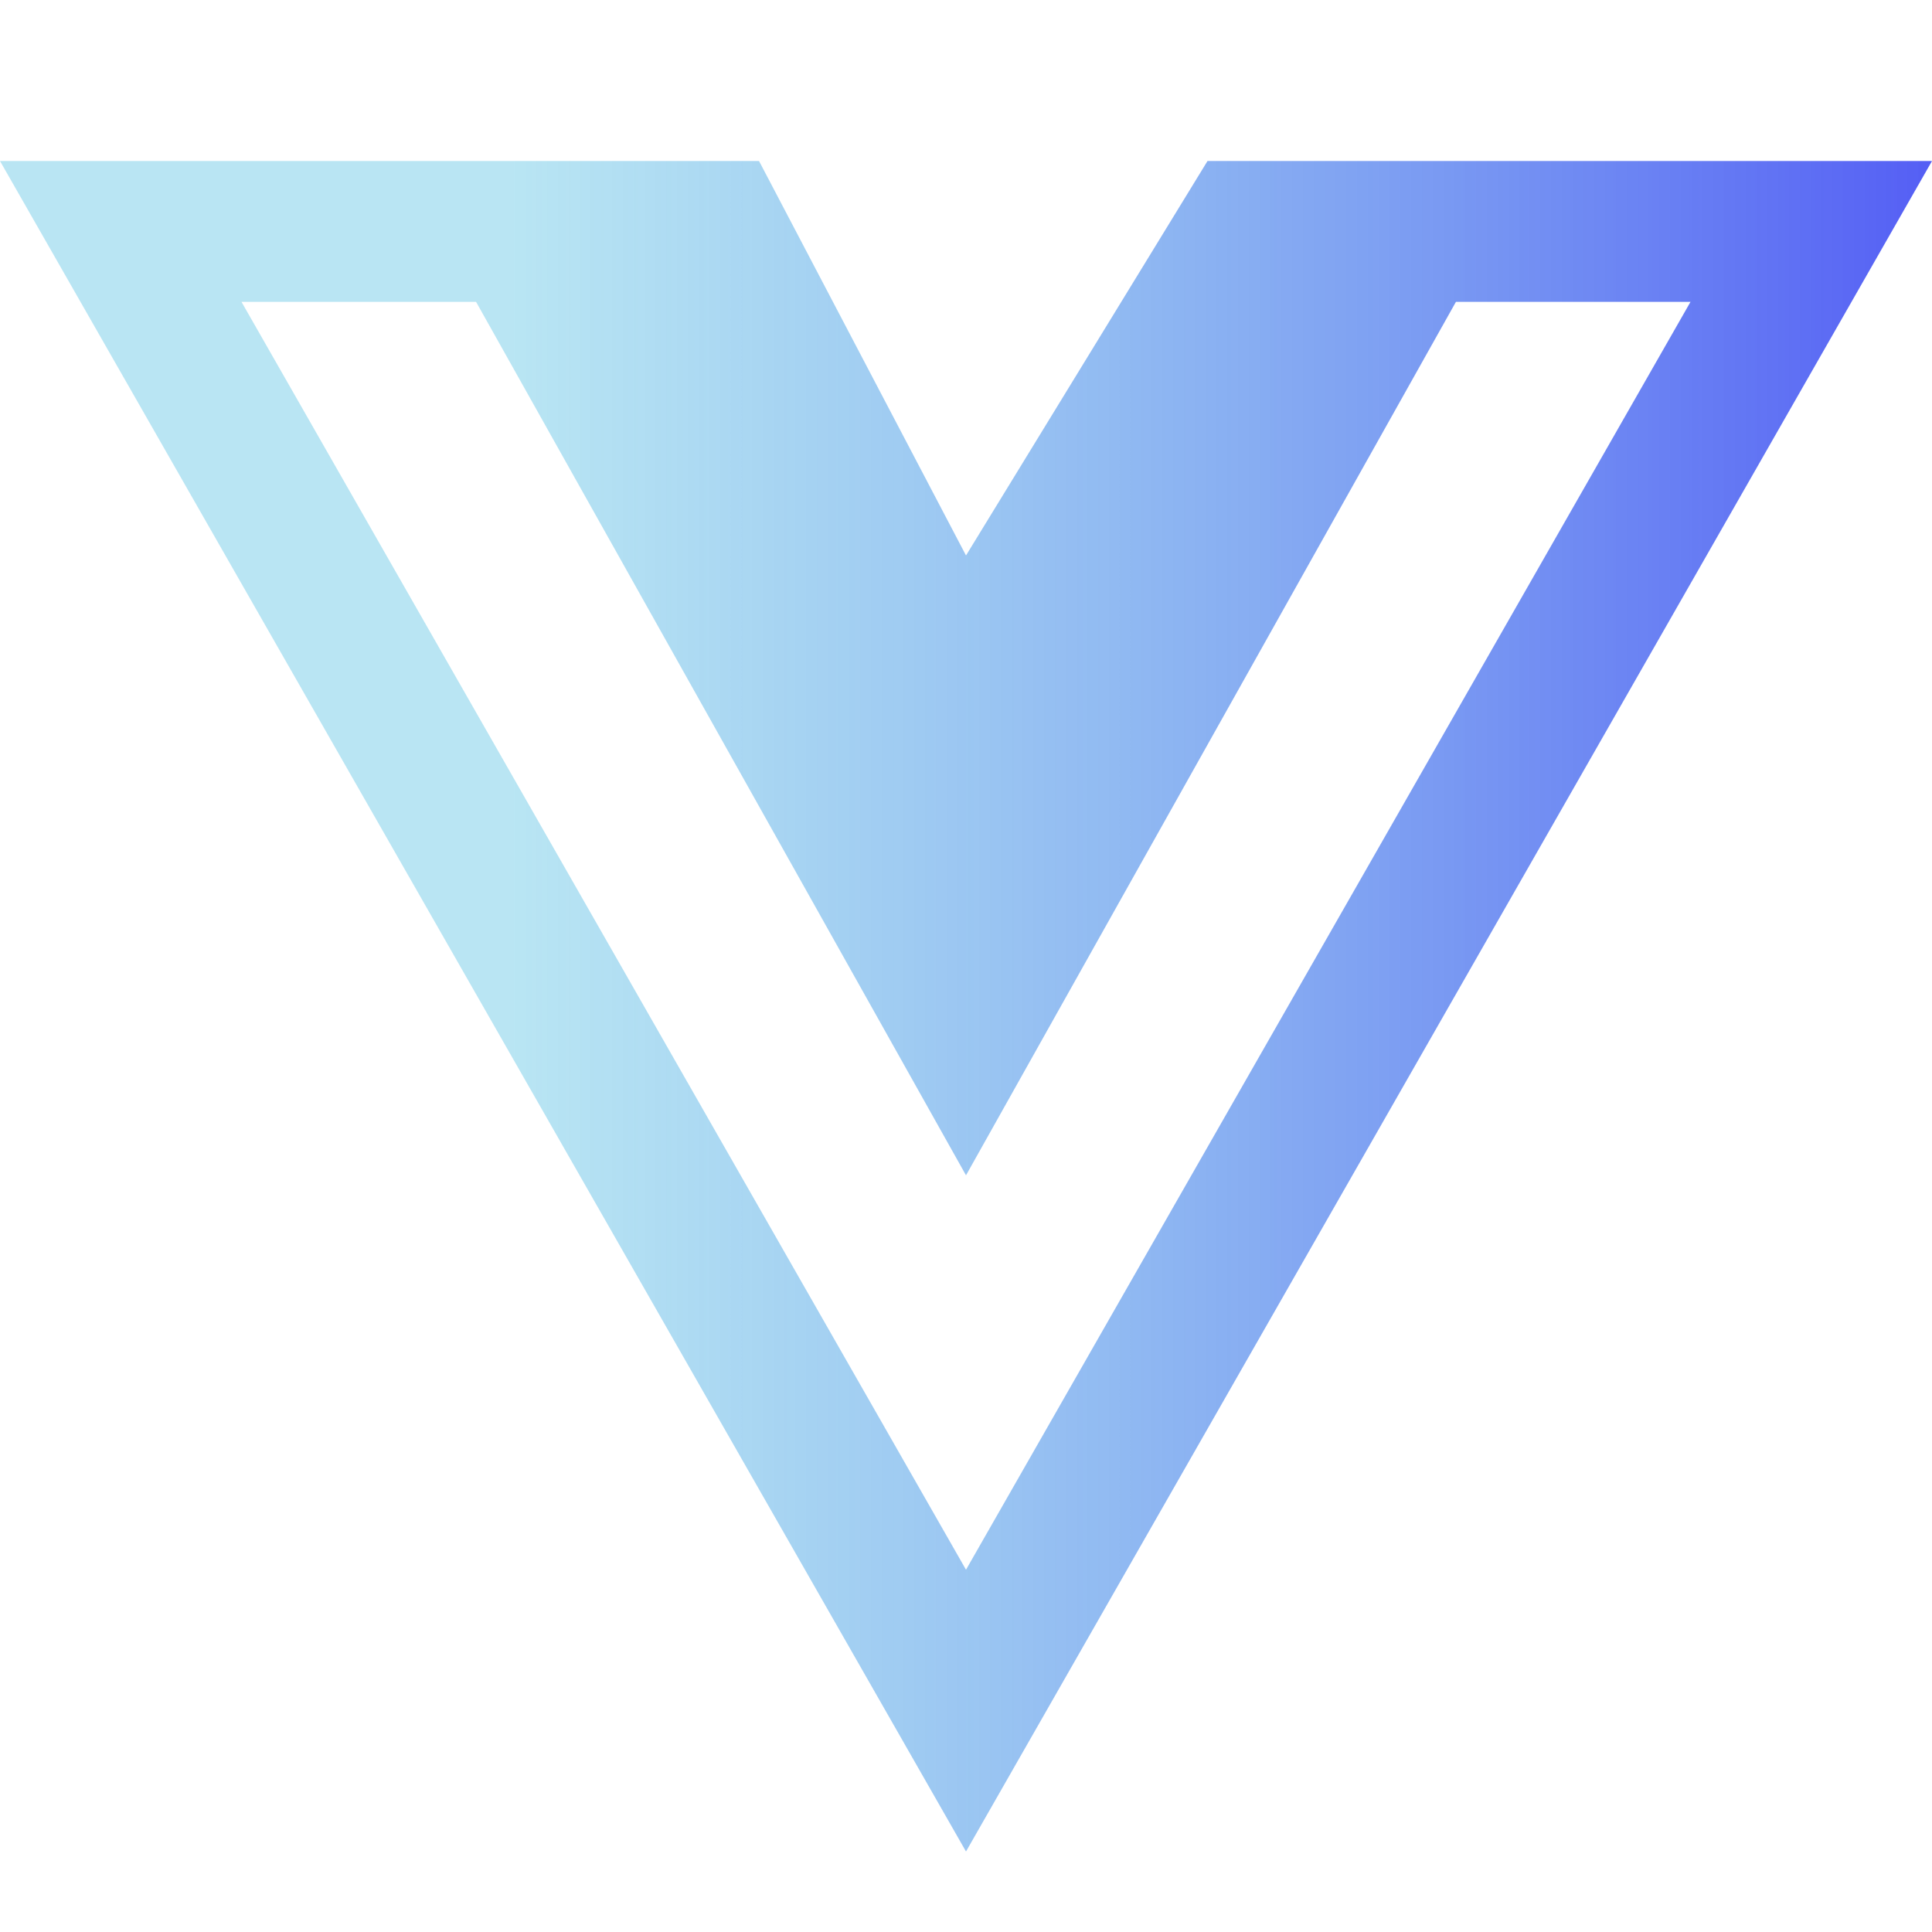 <svg width="65" height="65" viewBox="0 0 65 65" fill="none" xmlns="http://www.w3.org/2000/svg">
<path d="M51.767 5.417H40.625L32.5 18.688L25.537 5.417H0L32.5 62.292L65 5.417H51.767ZM8.125 10.156H16.017L32.5 39.542L48.983 10.156H56.875L32.5 52.812L8.125 10.156Z" fill="url(#paint0_linear_131_1358)"/>
<defs>
<linearGradient id="paint0_linear_131_1358" x1="67.27" y1="62.292" x2="-2.629" y2="62.292" gradientUnits="userSpaceOnUse">
<stop stop-color="#4F55F5"/>
<stop offset="0.717" stop-color="#66C7E5" stop-opacity="0.459"/>
</linearGradient>
</defs>
</svg>
